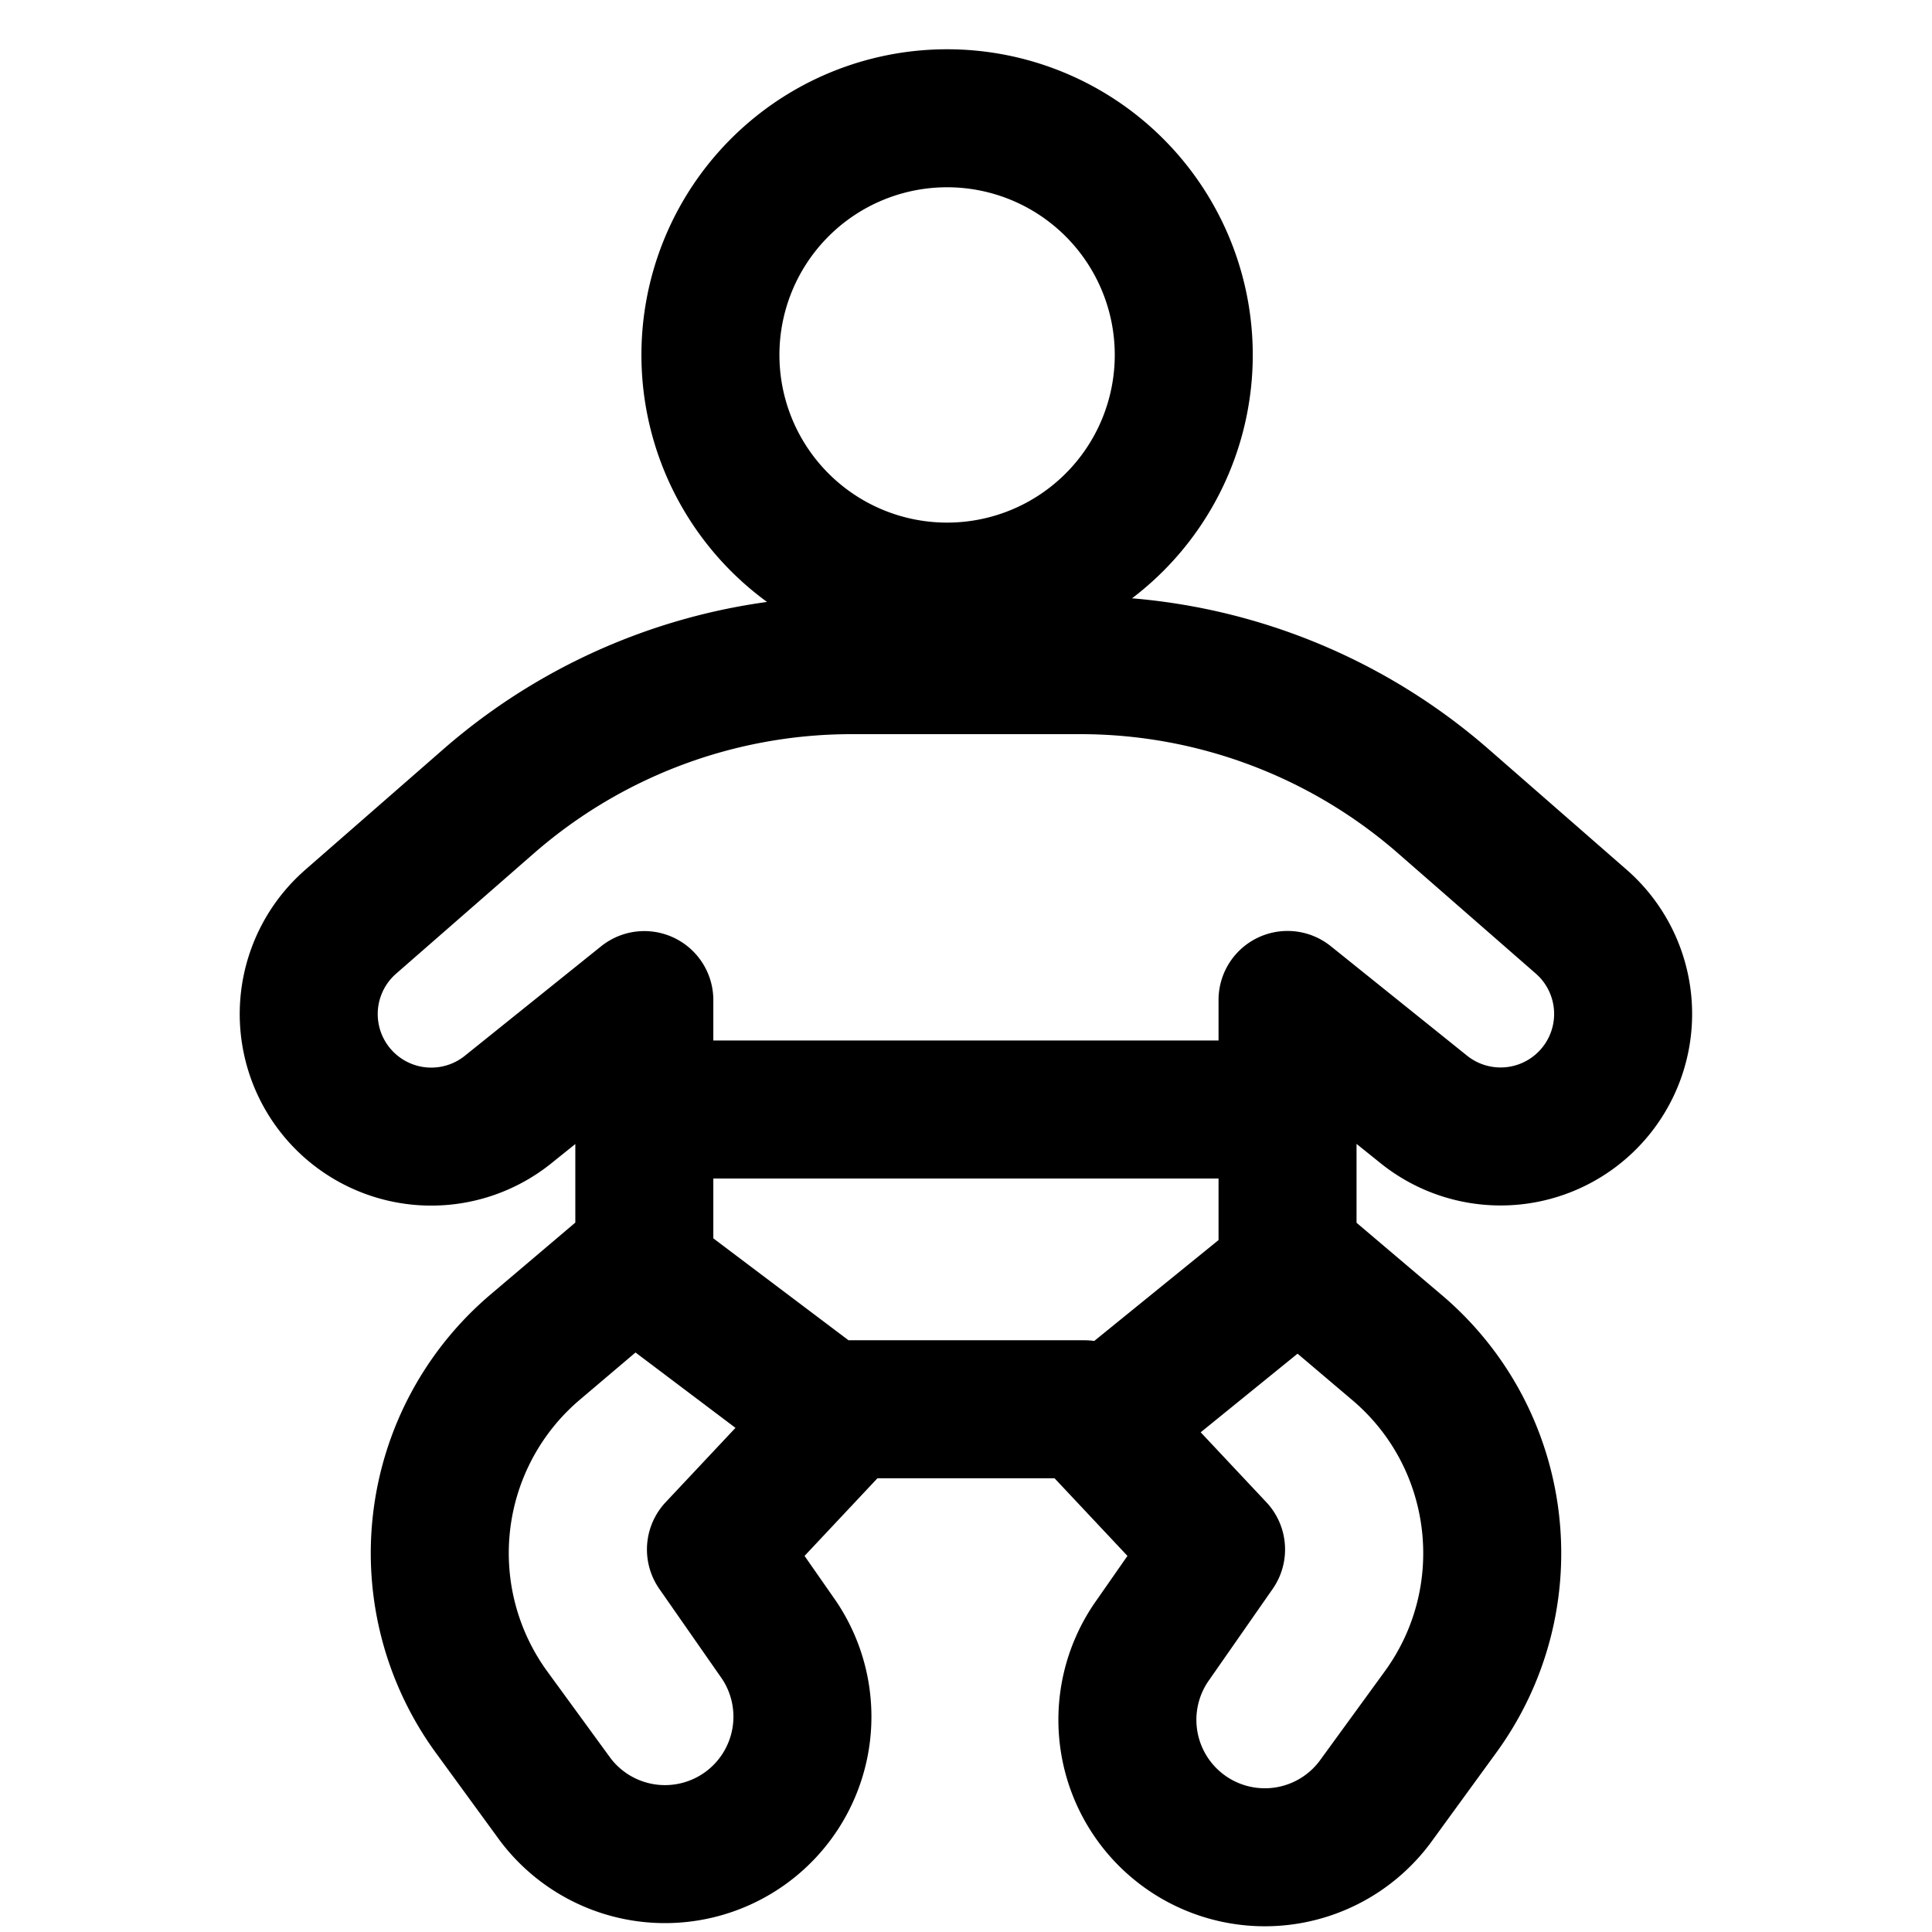 <svg focusable="false" xmlns="http://www.w3.org/2000/svg" fill="none" role="img" aria-label="Icon" viewBox="0 0 14 14">
  <path d="M5.148 2.572a1.715 1.715 0 1 0 3.43 0 1.715 1.715 0 1 0-3.43 0m-2.61 4.11 1.002-.875a4 4 0 0 1 2.63-.987h1.66a4 4 0 0 1 2.63.987l1.002.875a.888.888 0 0 1-1.14 1.361l-.992-.797v1.846l.79.67c.784.662.922 1.817.317 2.646l-.46.632a.996.996 0 0 1-1.623-1.155l.458-.657-.954-1.016H6.142l-.954 1.016.458.657a.996.996 0 0 1-1.622 1.155l-.461-.632a1.957 1.957 0 0 1 .316-2.647l.79-.67V7.247l-.992.797a.888.888 0 0 1-1.14-1.361M4.695 8.04h4.633M4.586 9.16l1.492 1.125m3.336-1.129L7.97 10.328" stroke="currentColor" stroke-linecap="round" stroke-linejoin="round"/>
</svg>
